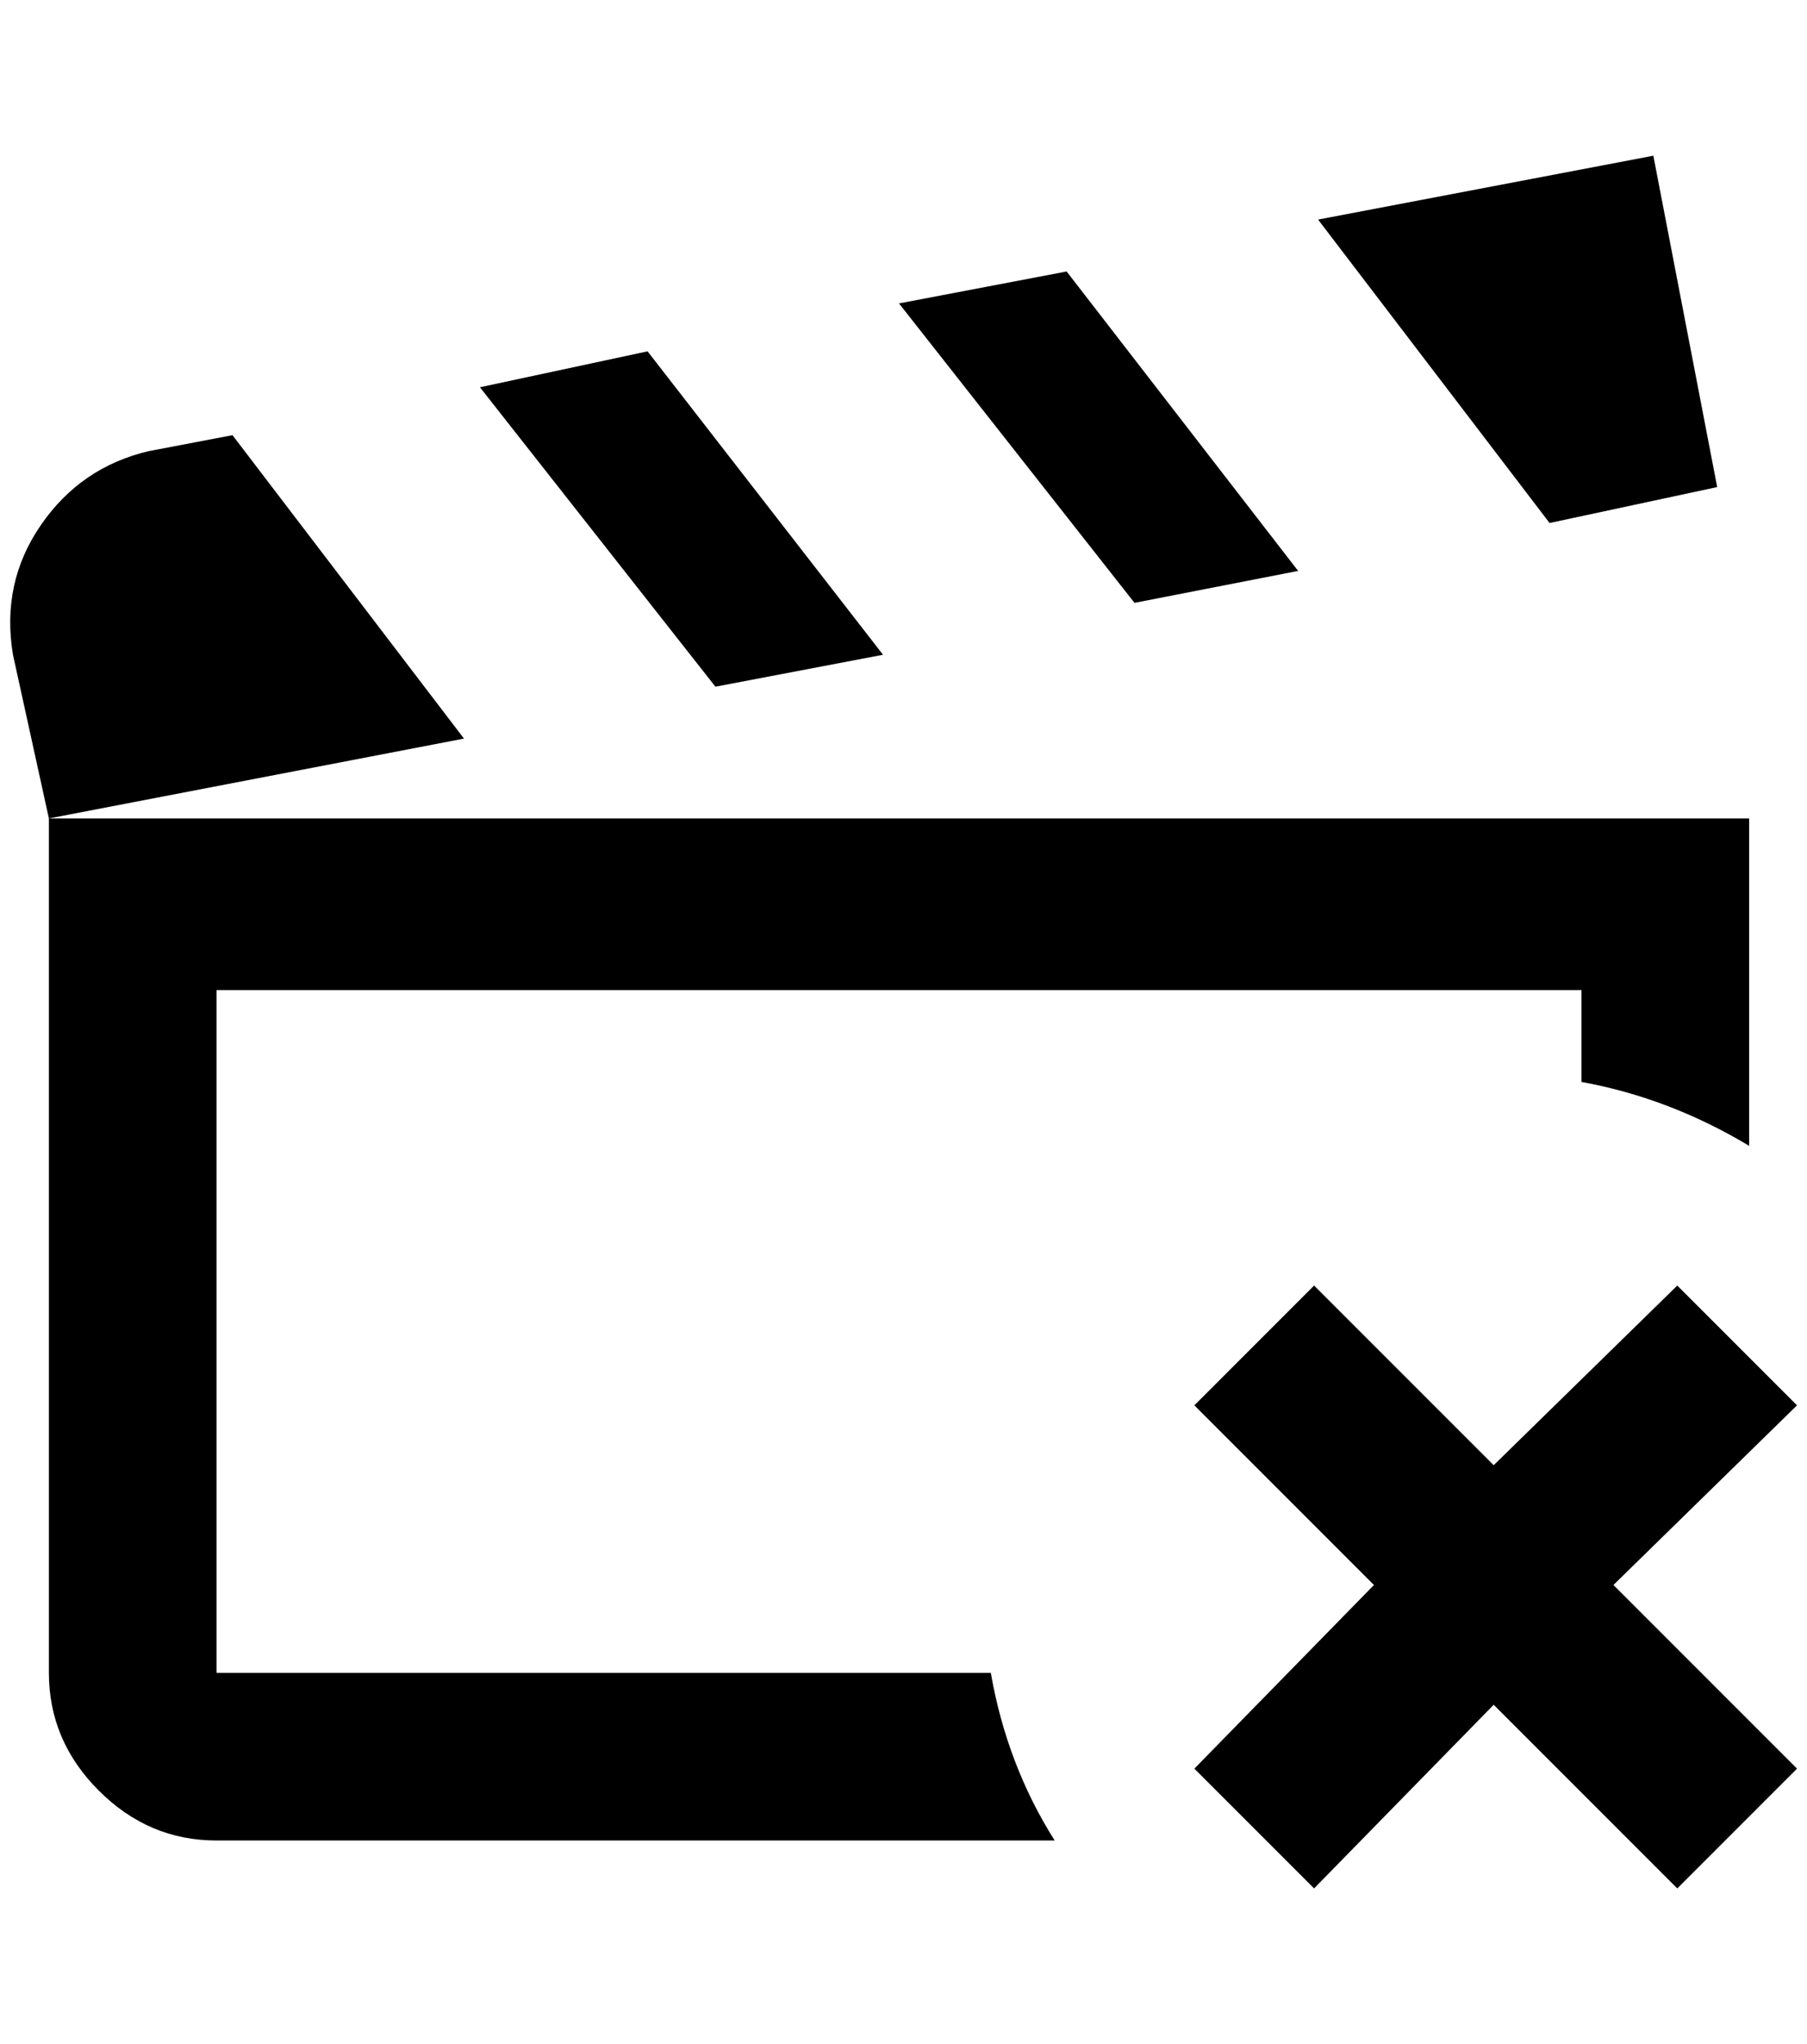<?xml version="1.0" standalone="no"?>
<!DOCTYPE svg PUBLIC "-//W3C//DTD SVG 1.1//EN" "http://www.w3.org/Graphics/SVG/1.1/DTD/svg11.dtd" >
<svg xmlns="http://www.w3.org/2000/svg" xmlns:xlink="http://www.w3.org/1999/xlink" version="1.1" viewBox="-10 0 1811 2048">
   <path fill="currentColor"
d="M1543 524l-232 -304l336 -64l64 332zM1291 572l-232 -300l-168 32l236 300zM223 436l-84 16q-68 16 -108 74t-28 130l36 164l416 -80zM875 656l-236 -304l-168 36l236 300zM207 1676v-684h1368v92q88 16 168 64v-328h-1704v856q0 68 50 118t118 50h840q-48 -76 -64 -168
h-776zM1791 1408l-120 -120l-184 180l-180 -180l-120 120l180 180l-180 184l120 120l180 -184l184 184l120 -120l-184 -184z" />
</svg>
